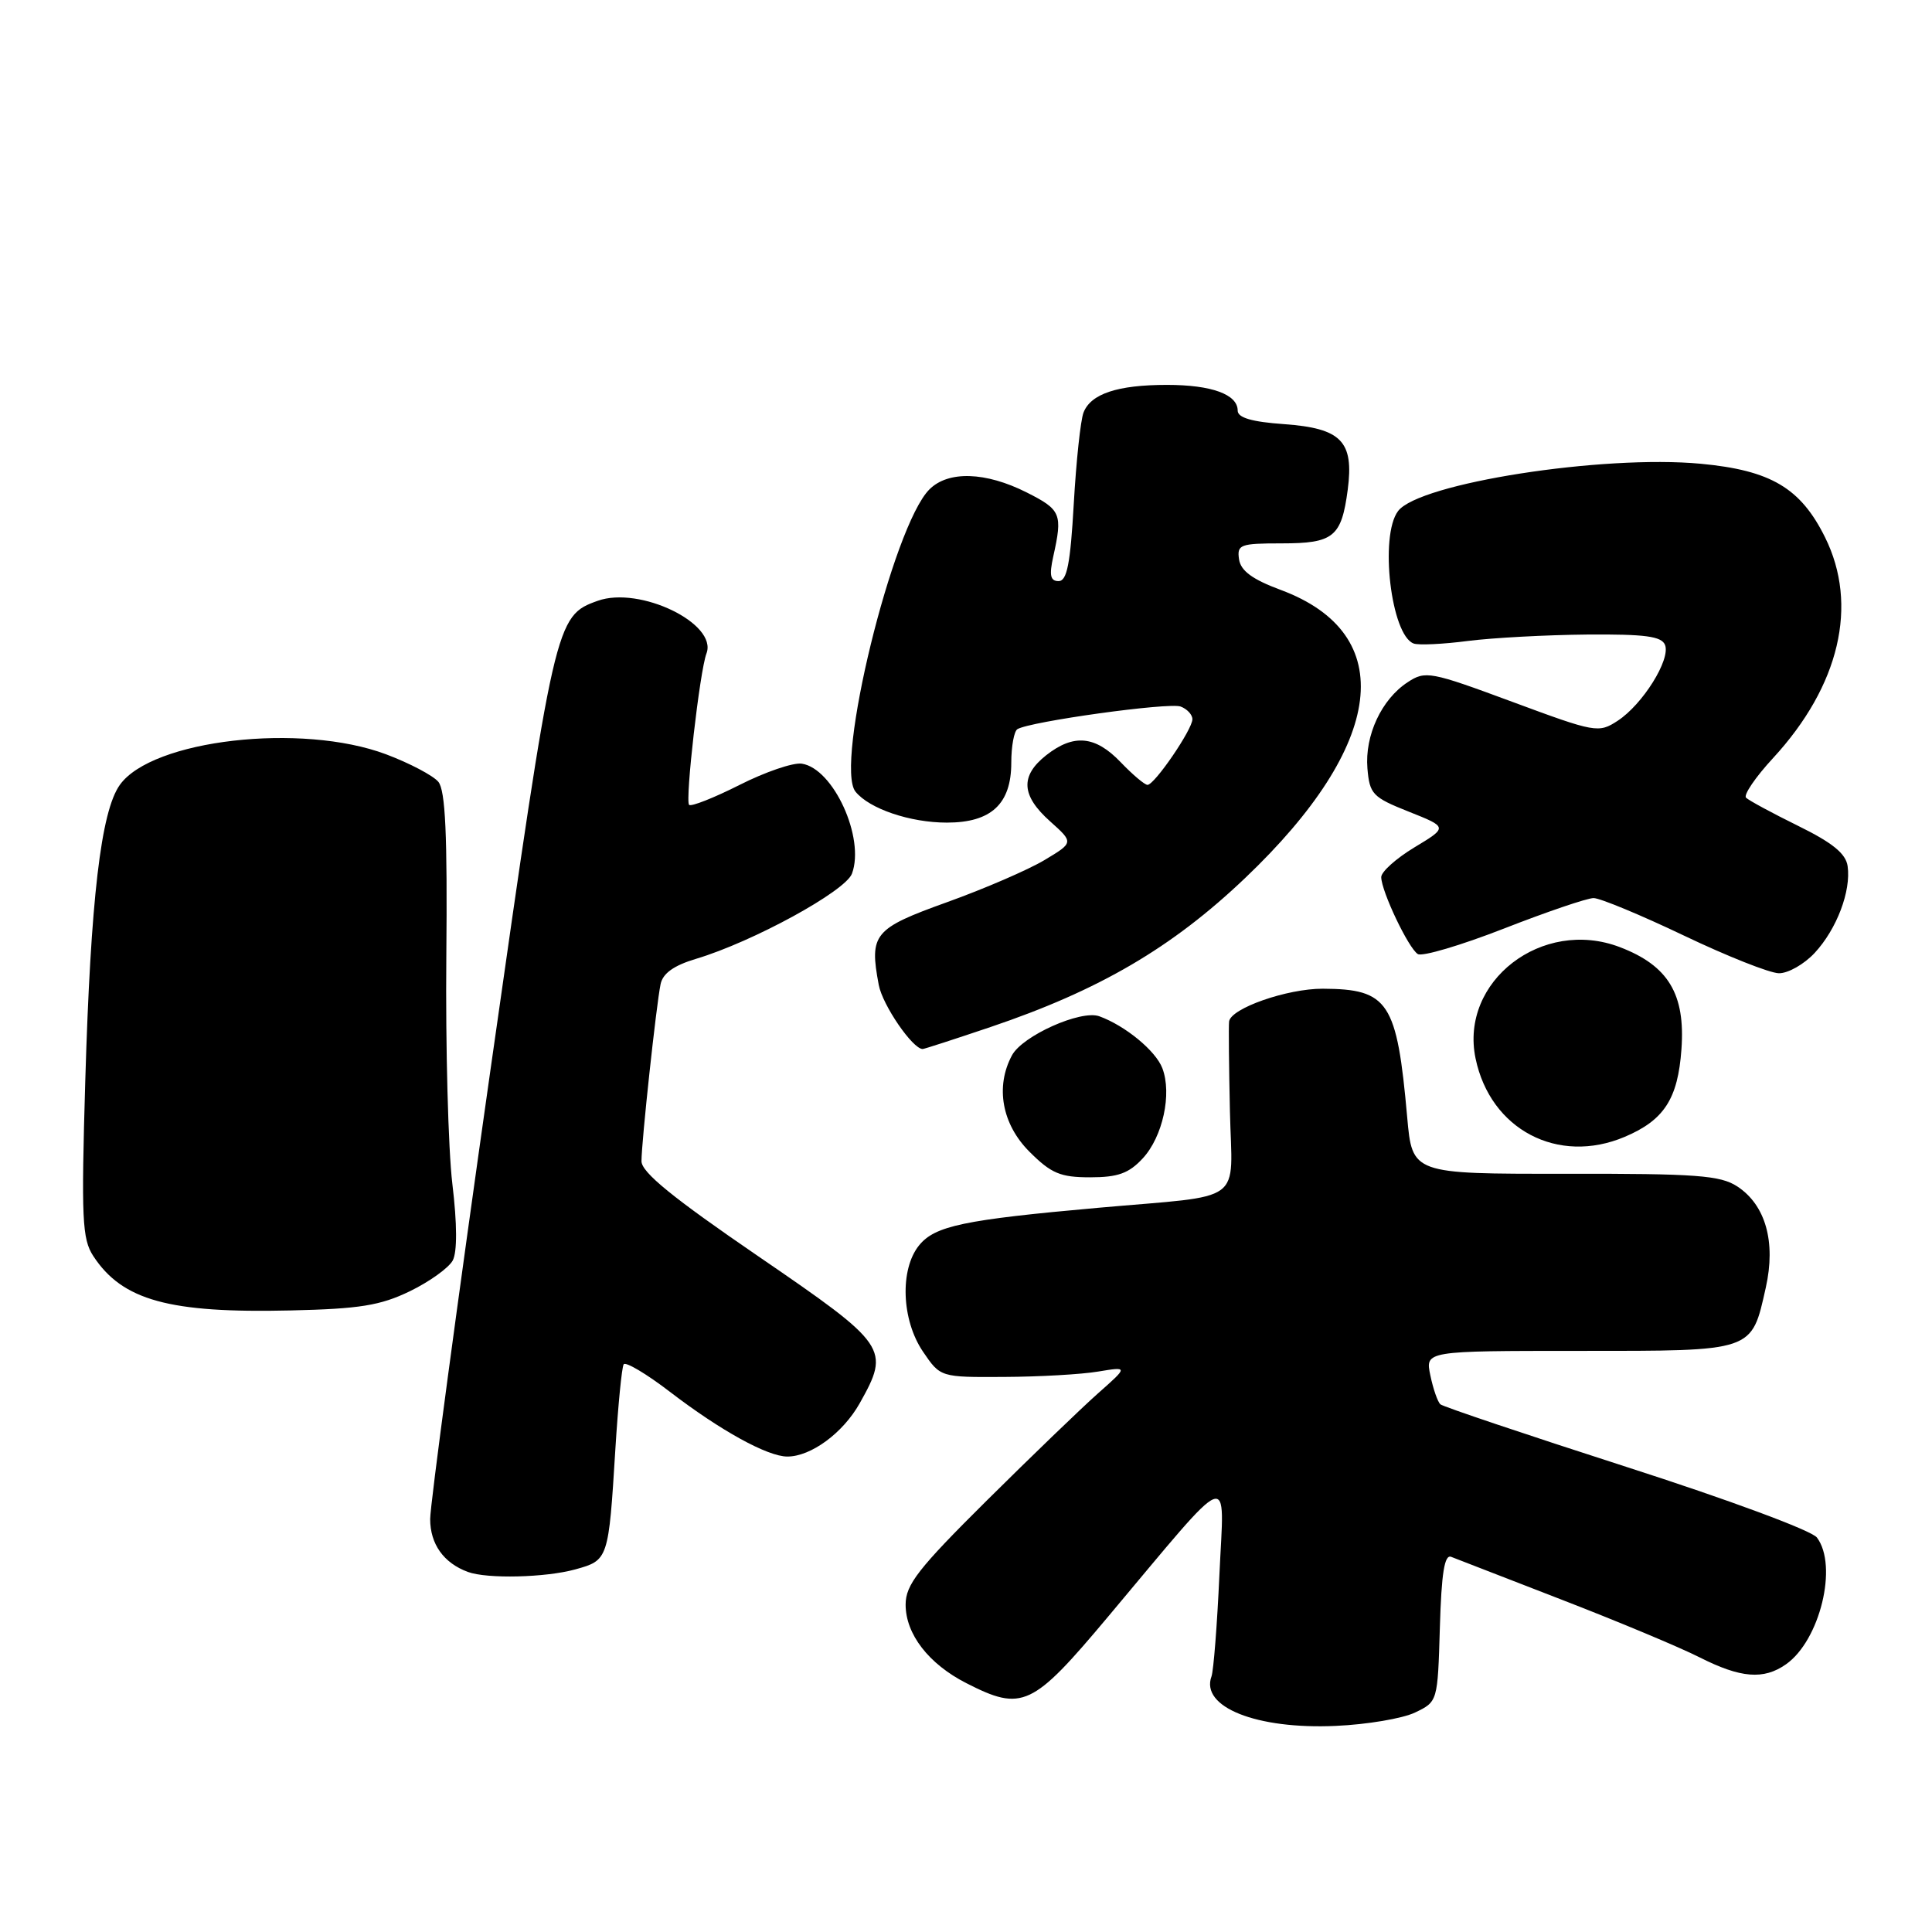 <?xml version="1.0" encoding="UTF-8" standalone="no"?>
<!DOCTYPE svg PUBLIC "-//W3C//DTD SVG 1.1//EN" "http://www.w3.org/Graphics/SVG/1.1/DTD/svg11.dtd" >
<svg xmlns="http://www.w3.org/2000/svg" xmlns:xlink="http://www.w3.org/1999/xlink" version="1.1" viewBox="0 0 256 256">
 <g >
 <path fill="currentColor"
d=" M 187.50 226.92 C 190.50 225.48 190.50 225.47 190.79 215.65 C 191.00 208.44 191.40 205.94 192.29 206.29 C 192.95 206.55 199.57 209.11 206.99 211.99 C 214.41 214.86 222.61 218.29 225.21 219.61 C 230.65 222.36 233.69 222.61 236.65 220.53 C 241.15 217.38 243.57 207.46 240.75 203.73 C 240.05 202.80 229.00 198.71 215.50 194.37 C 202.30 190.12 191.21 186.39 190.86 186.08 C 190.50 185.76 189.90 184.04 189.53 182.25 C 188.84 179.00 188.84 179.00 209.27 179.00 C 232.52 179.00 232.06 179.16 233.98 170.60 C 235.33 164.56 233.95 159.67 230.20 157.21 C 227.95 155.74 224.81 155.50 207.36 155.53 C 187.13 155.55 187.13 155.55 186.46 148.03 C 185.10 132.74 183.99 131.05 175.27 131.01 C 170.53 131.00 163.07 133.61 162.86 135.36 C 162.79 135.99 162.84 141.32 162.97 147.20 C 163.25 159.76 165.27 158.28 145.50 160.04 C 127.69 161.63 123.88 162.43 121.78 165.02 C 119.21 168.20 119.45 174.90 122.30 179.10 C 124.61 182.50 124.61 182.50 133.05 182.45 C 137.70 182.43 143.30 182.11 145.50 181.74 C 149.50 181.08 149.50 181.08 145.50 184.62 C 143.30 186.57 136.66 192.97 130.75 198.83 C 121.67 207.84 120.00 209.98 120.00 212.62 C 120.00 216.53 123.05 220.48 128.05 223.03 C 135.47 226.81 136.77 226.21 146.80 214.25 C 163.70 194.12 162.21 194.69 161.58 208.63 C 161.28 215.30 160.80 221.38 160.53 222.13 C 159.03 226.19 166.49 229.17 177.00 228.69 C 181.12 228.51 185.85 227.71 187.50 226.92 Z  M 76.24 207.95 C 80.61 206.74 80.64 206.66 81.54 192.00 C 81.90 186.22 82.39 181.18 82.64 180.78 C 82.88 180.39 85.65 182.03 88.79 184.44 C 95.48 189.57 101.71 193.00 104.33 193.00 C 107.46 193.00 111.70 189.88 113.91 185.95 C 117.98 178.70 117.66 178.23 100.50 166.48 C 89.13 158.70 85.00 155.34 85.00 153.86 C 85.00 151.32 86.95 133.22 87.53 130.41 C 87.82 128.98 89.28 127.93 92.23 127.05 C 99.75 124.80 112.03 118.09 112.89 115.76 C 114.64 111.04 110.43 101.82 106.24 101.19 C 105.10 101.02 101.39 102.29 97.99 104.01 C 94.58 105.73 91.58 106.91 91.31 106.65 C 90.76 106.10 92.73 88.86 93.61 86.59 C 95.12 82.63 84.77 77.62 79.20 79.61 C 73.60 81.61 73.49 82.10 65.00 141.69 C 60.60 172.59 57.00 199.41 57.00 201.28 C 57.00 204.60 58.79 207.11 62.00 208.29 C 64.55 209.23 72.31 209.04 76.24 207.95 Z  M 54.30 171.10 C 56.90 169.84 59.46 168.00 59.99 167.02 C 60.59 165.89 60.58 162.20 59.94 156.87 C 59.39 152.27 59.03 138.74 59.14 126.81 C 59.29 110.59 59.02 104.73 58.08 103.59 C 57.38 102.76 54.27 101.12 51.16 99.95 C 39.93 95.74 20.15 98.01 15.88 104.00 C 13.37 107.52 12.01 119.15 11.30 143.19 C 10.76 161.49 10.88 164.17 12.36 166.43 C 16.21 172.31 22.41 174.02 38.53 173.64 C 47.65 173.43 50.39 172.99 54.30 171.10 Z  M 151.42 153.49 C 154.07 150.63 155.31 144.94 154.02 141.55 C 153.14 139.23 149.10 135.91 145.66 134.66 C 143.22 133.78 135.47 137.25 134.09 139.84 C 131.86 143.99 132.76 148.96 136.40 152.60 C 139.29 155.49 140.50 156.00 144.45 156.00 C 148.12 156.00 149.58 155.48 151.42 153.49 Z  M 215.28 150.64 C 220.50 148.43 222.33 145.61 222.80 139.03 C 223.33 131.72 221.06 127.95 214.64 125.50 C 204.35 121.57 193.39 130.03 195.52 140.25 C 197.48 149.68 206.44 154.38 215.28 150.64 Z  M 131.24 136.09 C 145.65 131.22 155.29 125.58 164.98 116.35 C 183.58 98.65 185.39 84.00 169.71 78.17 C 165.96 76.78 164.41 75.64 164.18 74.12 C 163.89 72.16 164.32 72.00 169.81 72.00 C 176.71 72.00 177.75 71.16 178.58 64.90 C 179.42 58.47 177.75 56.75 170.13 56.20 C 165.88 55.90 164.00 55.35 164.00 54.41 C 164.00 52.26 160.55 51.00 154.63 51.00 C 148.08 51.00 144.53 52.18 143.57 54.67 C 143.18 55.68 142.60 61.11 142.28 66.75 C 141.83 74.70 141.38 77.00 140.27 77.00 C 139.18 77.00 139.01 76.24 139.56 73.75 C 140.82 68.09 140.60 67.55 136.04 65.25 C 130.60 62.51 125.65 62.35 123.15 64.85 C 118.30 69.70 110.55 101.43 113.36 104.90 C 115.20 107.17 120.59 109.00 125.47 109.00 C 131.34 109.00 134.00 106.53 134.00 101.06 C 134.00 98.89 134.37 96.89 134.81 96.62 C 136.46 95.60 154.93 93.04 156.44 93.62 C 157.30 93.94 158.00 94.70 158.00 95.30 C 158.00 96.66 152.98 104.00 152.05 104.00 C 151.68 104.00 150.08 102.65 148.50 101.00 C 145.13 97.48 142.27 97.21 138.63 100.07 C 135.16 102.81 135.31 105.41 139.14 108.83 C 142.28 111.64 142.28 111.64 138.39 113.97 C 136.25 115.25 130.45 117.76 125.50 119.54 C 115.76 123.04 115.17 123.76 116.44 130.51 C 116.94 133.18 120.93 139.00 122.26 139.00 C 122.46 139.00 126.50 137.69 131.24 136.09 Z  M 240.46 126.26 C 243.38 123.11 245.29 118.07 244.82 114.77 C 244.59 113.11 242.82 111.67 238.26 109.43 C 234.83 107.74 231.72 106.06 231.36 105.70 C 231.00 105.34 232.61 102.97 234.94 100.45 C 243.76 90.88 246.28 80.17 241.83 71.20 C 238.59 64.66 234.64 62.32 225.36 61.45 C 212.34 60.23 188.03 64.03 185.25 67.72 C 182.77 71.01 184.32 84.18 187.32 85.27 C 187.97 85.51 191.20 85.36 194.50 84.93 C 197.80 84.51 204.90 84.13 210.28 84.08 C 218.03 84.02 220.18 84.31 220.63 85.47 C 221.37 87.41 217.66 93.34 214.36 95.50 C 211.82 97.16 211.43 97.09 200.37 92.99 C 189.52 88.97 188.87 88.85 186.52 90.40 C 183.06 92.66 180.83 97.45 181.19 101.81 C 181.48 105.23 181.87 105.64 186.67 107.55 C 191.85 109.61 191.85 109.61 187.42 112.28 C 184.99 113.75 183.01 115.52 183.02 116.23 C 183.05 118.13 186.63 125.65 187.87 126.42 C 188.46 126.78 193.59 125.26 199.28 123.04 C 204.96 120.82 210.31 119.00 211.16 119.00 C 212.01 119.00 217.39 121.23 223.11 123.96 C 228.82 126.69 234.49 128.94 235.71 128.96 C 236.92 128.98 239.06 127.77 240.46 126.26 Z "/>
</g>
</svg>